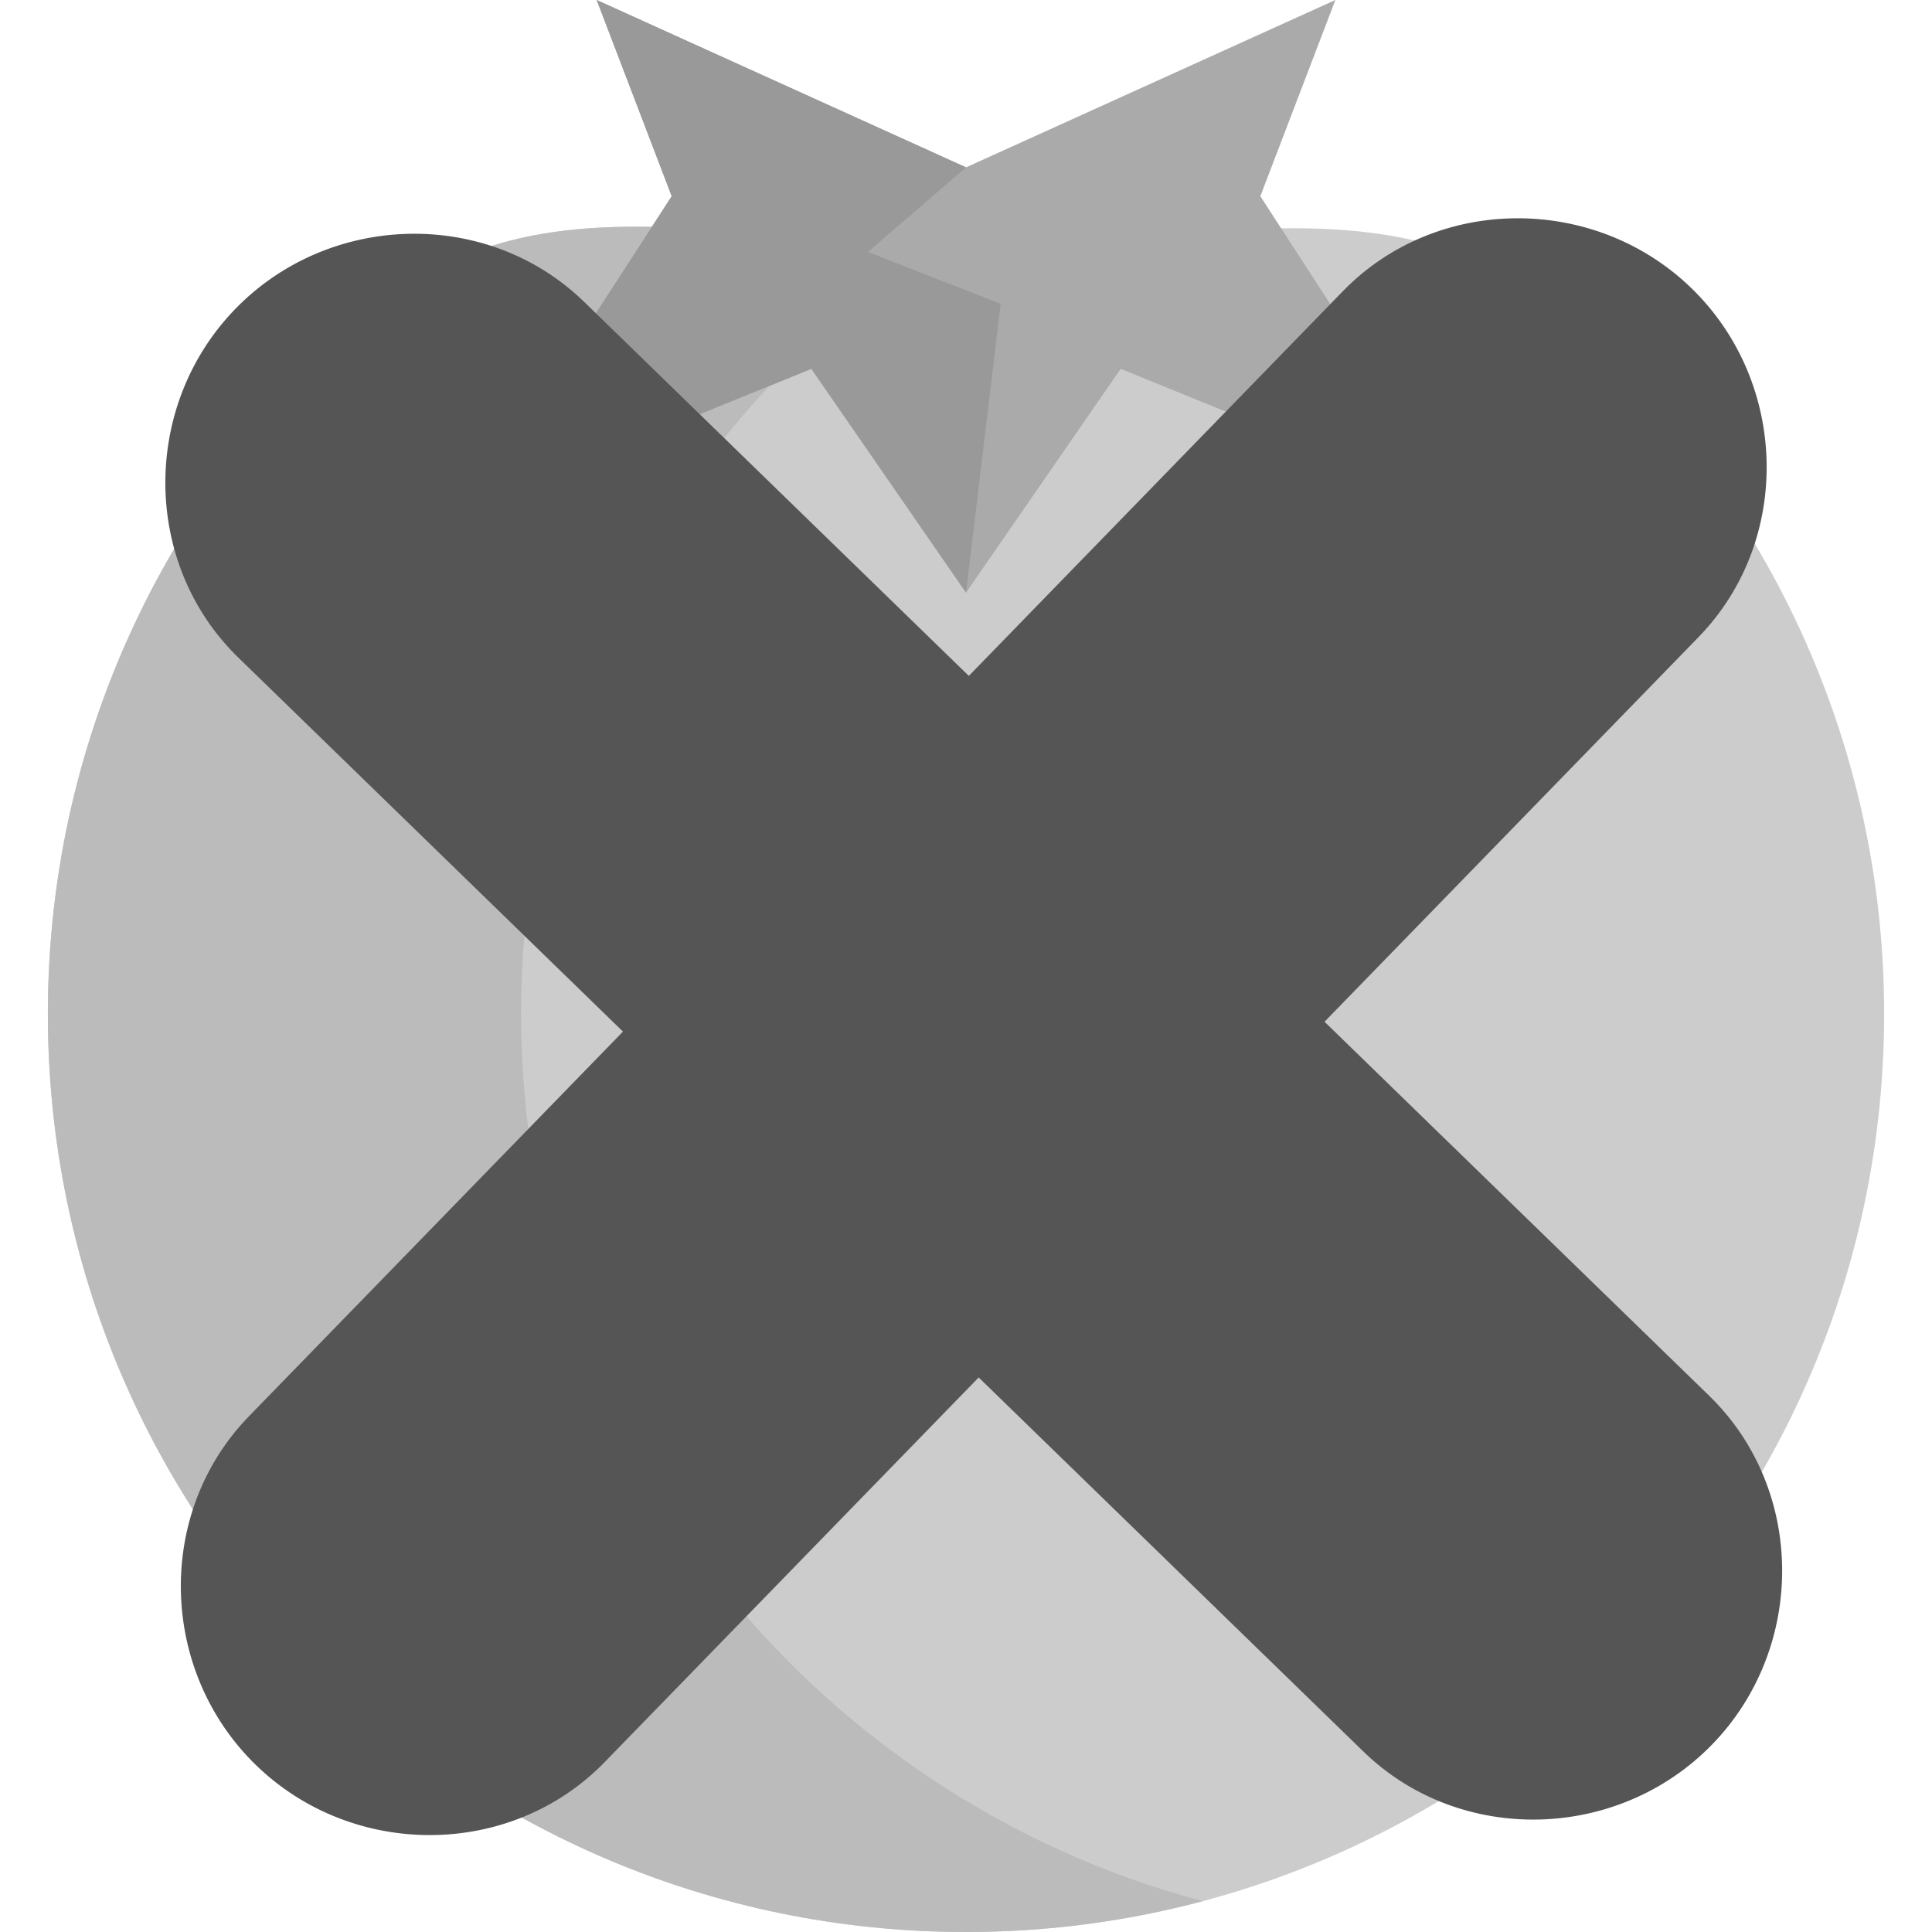 <svg xmlns="http://www.w3.org/2000/svg" xmlns:xlink="http://www.w3.org/1999/xlink" width="512" height="512" style="" version="1.1" xml:space="preserve">
    <rect id="backgroundrect" width="100%" height="100%" x="0" y="0" fill="none" stroke="none"/>
    <g class="currentLayer" style="">
        <path id="svg_1" d="M412.416,82.31c53.13,44.627,86.898,111.567,86.898,186.383C499.314,403.063,390.377,512,256.008,512  C121.623,512,12.686,403.063,12.686,268.694c0-75.596,34.472-143.133,88.55-187.76c21.136-17.435,45.269-21.304,71.513-20.815  l166.762,0.382C366.336,60.165,390.943,64.279,412.416,82.31z" style="fill:#ccc"/>
        <polygon id="svg_2" points="387.533,134.584 296.995,97.742 256.008,157.05 215.021,97.742 124.482,134.584   172.749,60.119 178.01,51.998 158.128,0 256.008,44.352 353.887,0 334.005,51.998 339.511,60.502 " style="fill:#aaa"/>
        <path id="svg_3" d="M138.094,268.694c0-64.394,25.025-122.93,65.864-166.45l-79.475,32.34l48.267-74.465  c-26.244-0.489-50.377,3.38-71.513,20.815c-54.078,44.627-88.55,112.163-88.55,187.76C12.686,403.063,121.623,512,256.008,512  c21.682,0,42.695-2.852,62.701-8.173C214.718,476.167,138.094,381.383,138.094,268.694z" style="fill:#bbb"/>
        <polygon id="svg_4" points="265.184,80.536 256.008,157.05 215.021,97.742 124.482,134.584 172.749,60.119   178.01,51.998 158.128,0 256.008,44.352 230.008,66.772 " style="fill:#999"/>
        <path id="svg_5" fill="#555" fill-opacity="1" stroke="#555" stroke-width="2" d="M465.984,207.341 H322.793 V64.15 C322.793,28.971 293.246,0.175 258.054,0.175 s-64.739,28.796 -64.739,63.975 V207.341 H50.124 C14.945,207.341 -13.851,236.888 -13.851,272.08 s28.796,64.739 63.975,64.739 H193.314 v143.19 C193.314,515.189 222.861,543.985 258.054,543.985 s64.739,-28.796 64.739,-63.975 V336.819 h143.19 C501.163,336.819 529.959,307.272 529.959,272.08 S501.163,207.341 465.984,207.341 z" class="" transform="rotate(44.196 258.054,272.08) "/>
    </g>
</svg>

